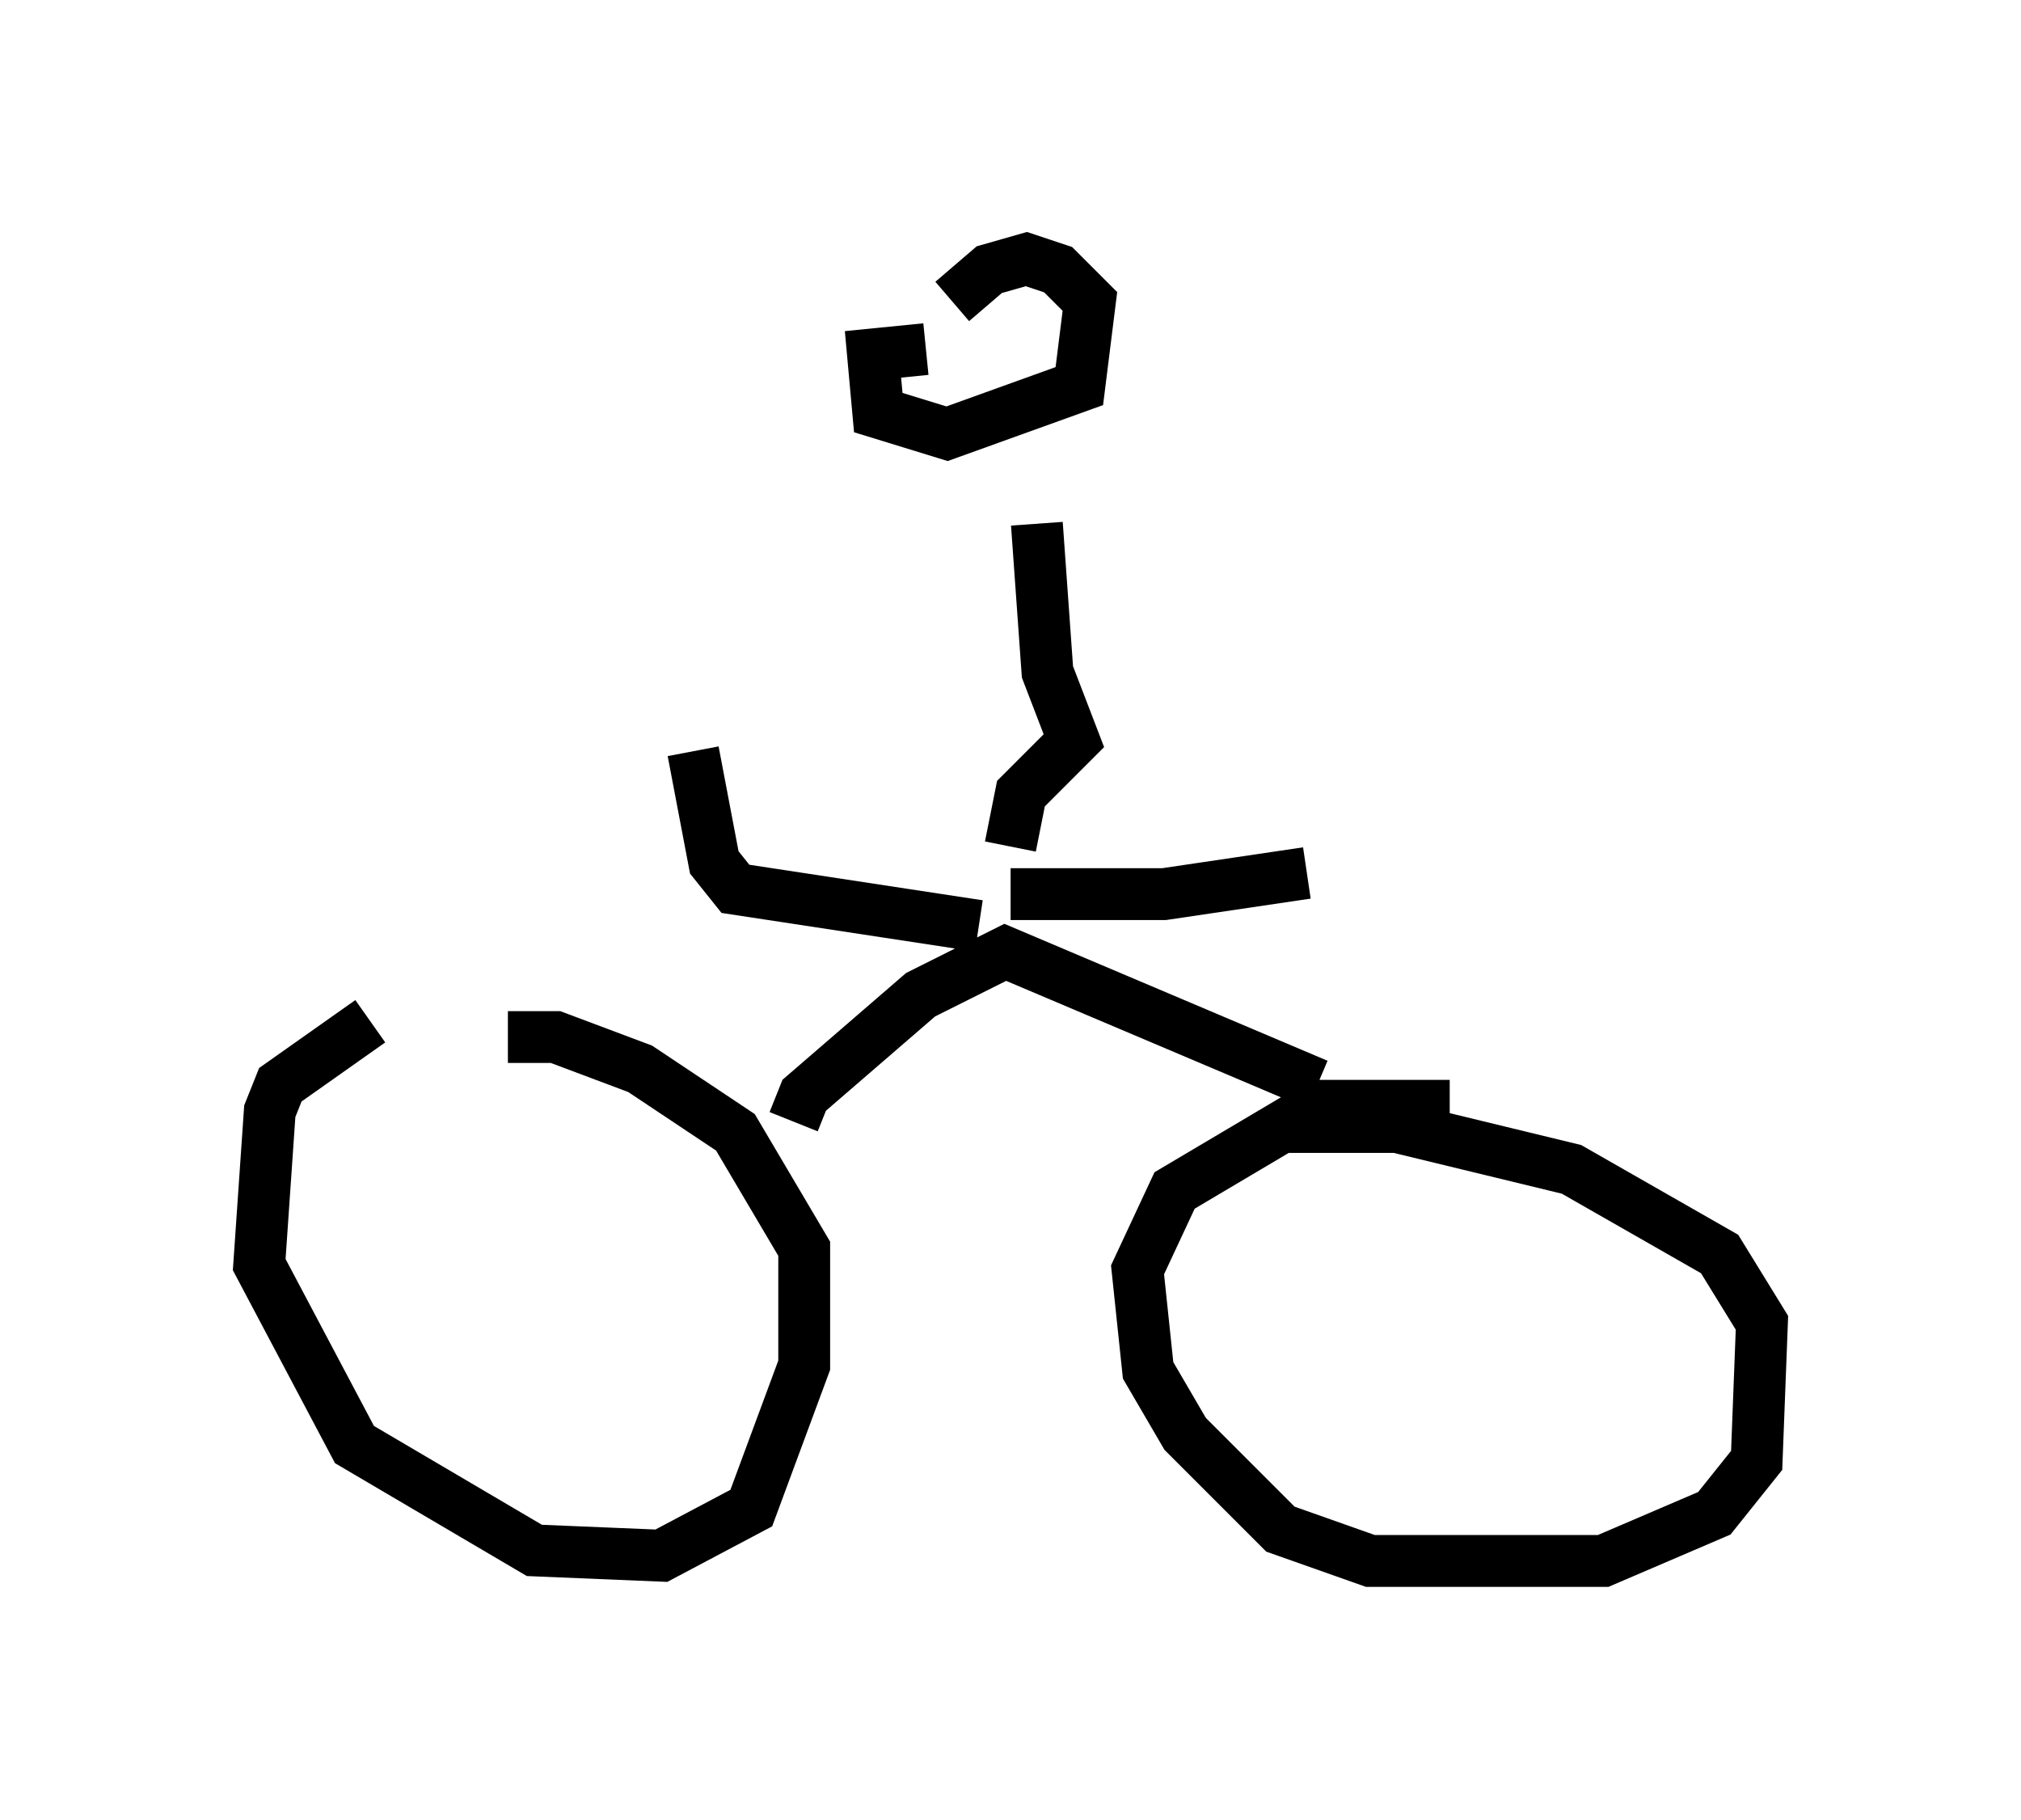 <?xml version="1.0" encoding="utf-8" ?>
<svg baseProfile="full" height="35.113" version="1.1" width="38.992" xmlns="http://www.w3.org/2000/svg" xmlns:ev="http://www.w3.org/2001/xml-events" xmlns:xlink="http://www.w3.org/1999/xlink"><defs /><rect fill="white" height="35.113" width="38.992" x="0" y="0" /><path d="M9.798, 19.7 m-2.654, 0.0 l-1.735, 1.225 -0.204, 0.51 l-0.204, 2.96 1.838, 3.471 l3.471, 2.042 2.45, 0.102 l1.735, -0.919 1.021, -2.756 l0.0, -2.246 -1.327, -2.246 l-1.838, -1.225 -1.633, -0.613 l-0.919, 0.0 m5.513, 1.633 l0.204, -0.51 2.246, -1.94 l1.633, -0.817 6.023, 2.552 m2.552, 0.408 l-2.552, 0.0 -2.756, 1.633 l-0.715, 1.531 0.204, 1.94 l0.715, 1.225 1.838, 1.838 l1.735, 0.613 4.492, 0.0 l2.144, -0.919 0.817, -1.021 l0.102, -2.654 -0.817, -1.327 l-2.858, -1.633 -3.369, -0.817 l-2.144, 0.0 m-5.921, -3.879 l-4.696, -0.715 -0.408, -0.51 l-0.408, -2.144 m6.125, 2.756 l2.96, 0.0 2.756, -0.408 m-7.35, -10.106 l-1.021, 0.102 0.102, 1.123 l1.327, 0.408 2.552, -0.919 l0.204, -1.633 -0.613, -0.613 l-0.613, -0.204 -0.715, 0.204 l-0.715, 0.613 m1.633, 4.288 l0.204, 2.858 0.51, 1.327 l-1.021, 1.021 -0.204, 1.021 " fill="none" stroke="black" stroke-width="1" /></svg>